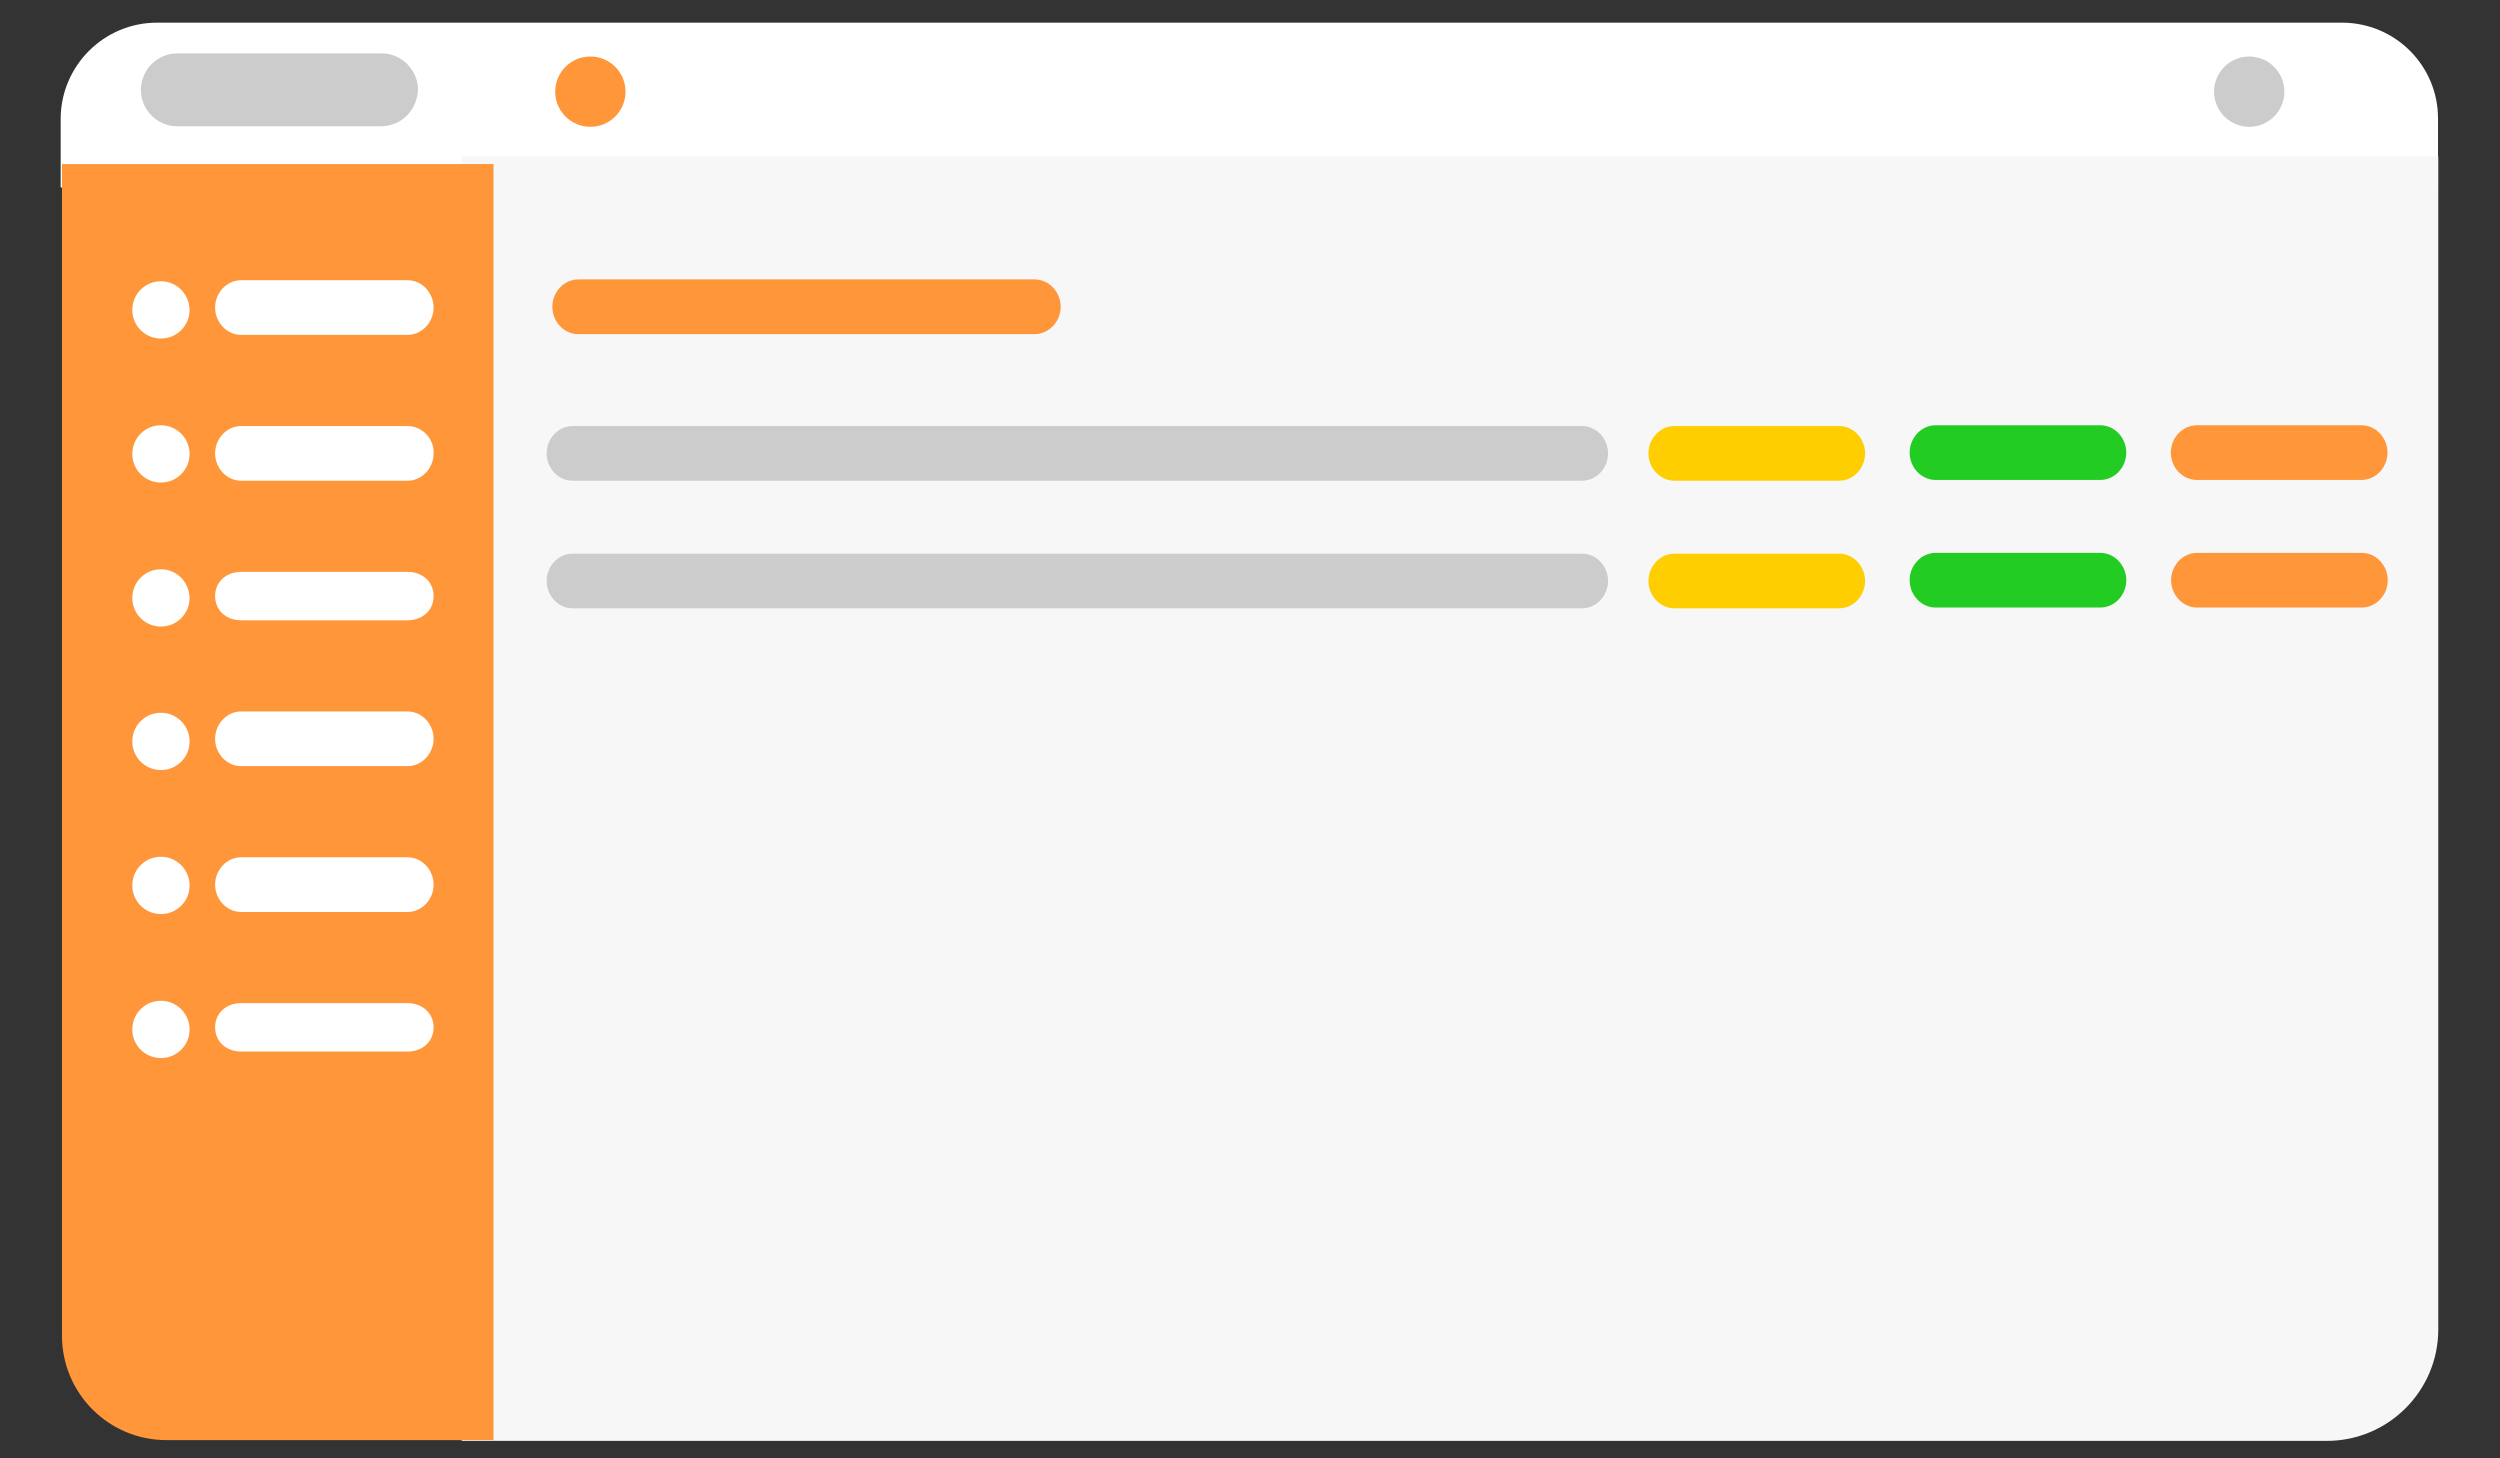 <?xml version="1.0" encoding="utf-8"?>
<!-- Generator: Adobe Illustrator 18.0.0, SVG Export Plug-In . SVG Version: 6.00 Build 0)  -->
<!DOCTYPE svg PUBLIC "-//W3C//DTD SVG 1.1//EN" "http://www.w3.org/Graphics/SVG/1.1/DTD/svg11.dtd">
<svg version="1.1" id="Capa_1" xmlns="http://www.w3.org/2000/svg" xmlns:xlink="http://www.w3.org/1999/xlink" x="0px" y="0px"
	 viewBox="0 0 960 560" enable-background="new 0 0 960 560" xml:space="preserve">
<rect x="0" y="0" width="960" height="560" fill="#333333" stroke="none"/>
<path fill="#FFFFFF" d="M899.3,8.7H60.3c-20.4,0-37,16.6-37,37V72h912.9V45.7C936.3,25.2,919.7,8.7,899.3,8.7z"/>
<path fill="#F7F7F8" d="M177.3,60h759v450.5c0,23.6-19.2,42.8-42.8,42.8H177.3V60z"/>
<path fill="#FF9639" d="M189.4,553H63.9c-22.2,0-40.1-18-40.1-40.1V63h165.7V553z"/>
<path fill="#CCCCCC" d="M146.2,48.5H68.1c-7.7,0-14-6.3-14-14l0,0c0-7.7,6.3-14,14-14h78.4c7.7,0,14,6.3,14,14l0,0
	C160.2,42.2,154.2,48.5,146.2,48.5z"/>
<circle fill="#FF9639" cx="226.7" cy="35.2" r="13.5"/>
<circle fill="#CCCCCC" cx="863.7" cy="35.2" r="13.5"/>
<g>
	<path fill="#FFFFFF" d="M92.6,128.6h63.9c5.6,0,10-4.9,10-10.5s-4.4-10.5-10-10.5H92.6c-5.6,0-10,4.9-10,10.5S87,128.6,92.6,128.6z
		"/>
	<path fill="#FFFFFF" d="M61.8,108c-6.1,0-11,4.9-11,11c0,6.1,4.9,11,11,11s11-4.9,11-11C72.7,112.9,67.8,108,61.8,108z"/>
	<path fill="#FFFFFF" d="M156.5,163.6H92.6c-5.6,0-10,4.9-10,10.5c0,5.6,4.4,10.5,10,10.5h63.9c5.6,0,10-4.9,10-10.5
		C166.8,168.5,162.1,163.6,156.5,163.6z"/>
	<path fill="#FFFFFF" d="M61.8,163.3c-6.1,0-11,4.9-11,11s4.9,11,11,11s11-4.9,11-11S67.8,163.3,61.8,163.3z"/>
	<path fill="#FFFFFF" d="M156.5,219.6H92.6c-5.6,0-10,3.7-10,9.3c0,5.6,4.4,9.3,10,9.3h63.9c5.6,0,10-3.7,10-9.3
		C166.5,223.3,162.1,219.6,156.5,219.6z"/>
	<path fill="#FFFFFF" d="M61.8,218.6c-6.1,0-11,4.9-11,11s4.9,11,11,11s11-4.9,11-11C72.7,223.5,67.8,218.6,61.8,218.6z"/>
	<path fill="#FFFFFF" d="M156.5,273.2H92.6c-5.6,0-10,4.9-10,10.5c0,5.6,4.4,10.5,10,10.5h63.9c5.6,0,10-4.9,10-10.5
		C166.5,278.1,162.1,273.2,156.5,273.2z"/>
	<path fill="#FFFFFF" d="M61.8,273.7c-6.1,0-11,4.9-11,11s4.9,11,11,11s11-4.9,11-11S67.8,273.7,61.8,273.7z"/>
	<path fill="#FFFFFF" d="M156.5,329.2H92.6c-5.6,0-10,4.9-10,10.5s4.4,10.5,10,10.5h63.9c5.6,0,10-4.9,10-10.5
		S162.1,329.2,156.5,329.2z"/>
	<path fill="#FFFFFF" d="M61.8,329c-6.1,0-11,4.9-11,11c0,6.1,4.9,11,11,11s11-4.9,11-11S67.8,329,61.8,329z"/>
	<path fill="#FFFFFF" d="M156.5,385.2H92.6c-5.6,0-10,3.7-10,9.3c0,5.6,4.4,9.3,10,9.3h63.9c5.6,0,10-3.7,10-9.3
		C166.5,389,162.1,385.2,156.5,385.2z"/>
	<path fill="#FFFFFF" d="M61.8,384.3c-6.1,0-11,4.9-11,11c0,6.1,4.9,11,11,11s11-4.9,11-11S67.8,384.3,61.8,384.3z"/>
</g>
<path fill="#FF9639" d="M222.1,128.3h175.2c5.6,0,10-4.9,10-10.5s-4.4-10.5-10-10.5H222.1c-5.6,0-10,4.9-10,10.5
	S216.4,128.3,222.1,128.3z"/>
<path fill="#CCCCCC" d="M607.5,163.6H219.9c-5.6,0-10,4.9-10,10.5c0,5.6,4.4,10.5,10,10.5h387.6c5.6,0,10-4.9,10-10.5
	C617.5,168.5,613.1,163.6,607.5,163.6z"/>
<path fill="#FFCE00" d="M706.2,163.6H643c-5.6,0-10,4.9-10,10.5c0,5.6,4.4,10.5,10,10.5h63.2c5.6,0,10-4.9,10-10.5
	C716.2,168.5,711.8,163.6,706.2,163.6z"/>
<path fill="#23CC23" d="M806.5,163.3h-63.2c-5.6,0-10,4.9-10,10.5s4.4,10.5,10,10.5h63.2c5.6,0,10-4.9,10-10.5
	S812.1,163.3,806.5,163.3z"/>
<path fill="#FF9639" d="M843.6,184.3h63.2c5.6,0,10-4.9,10-10.5s-4.4-10.5-10-10.5h-63.2c-5.6,0-10,4.9-10,10.5
	S838,184.3,843.6,184.3z"/>
<path fill="#CCCCCC" d="M607.5,212.6H219.9c-5.6,0-10,4.9-10,10.5c0,5.6,4.4,10.5,10,10.5h387.6c5.6,0,10-4.9,10-10.5
	C617.5,217.5,613.1,212.6,607.5,212.6z"/>
<path fill="#FFCE00" d="M706.2,212.6H643c-5.6,0-10,4.9-10,10.5c0,5.6,4.4,10.5,10,10.5h63.2c5.6,0,10-4.9,10-10.5
	C716.2,217.5,711.8,212.6,706.2,212.6z"/>
<path fill="#23CC23" d="M806.5,212.3h-63.2c-5.6,0-10,4.9-10,10.5s4.4,10.5,10,10.5h63.2c5.6,0,10-4.9,10-10.5
	S812.1,212.3,806.5,212.3z"/>
<path fill="#FF9639" d="M906.9,212.3h-63.2c-5.6,0-10,4.9-10,10.5s4.4,10.5,10,10.5h63.2c5.6,0,10-4.9,10-10.5
	S912.5,212.3,906.9,212.3z"/>
</svg>

